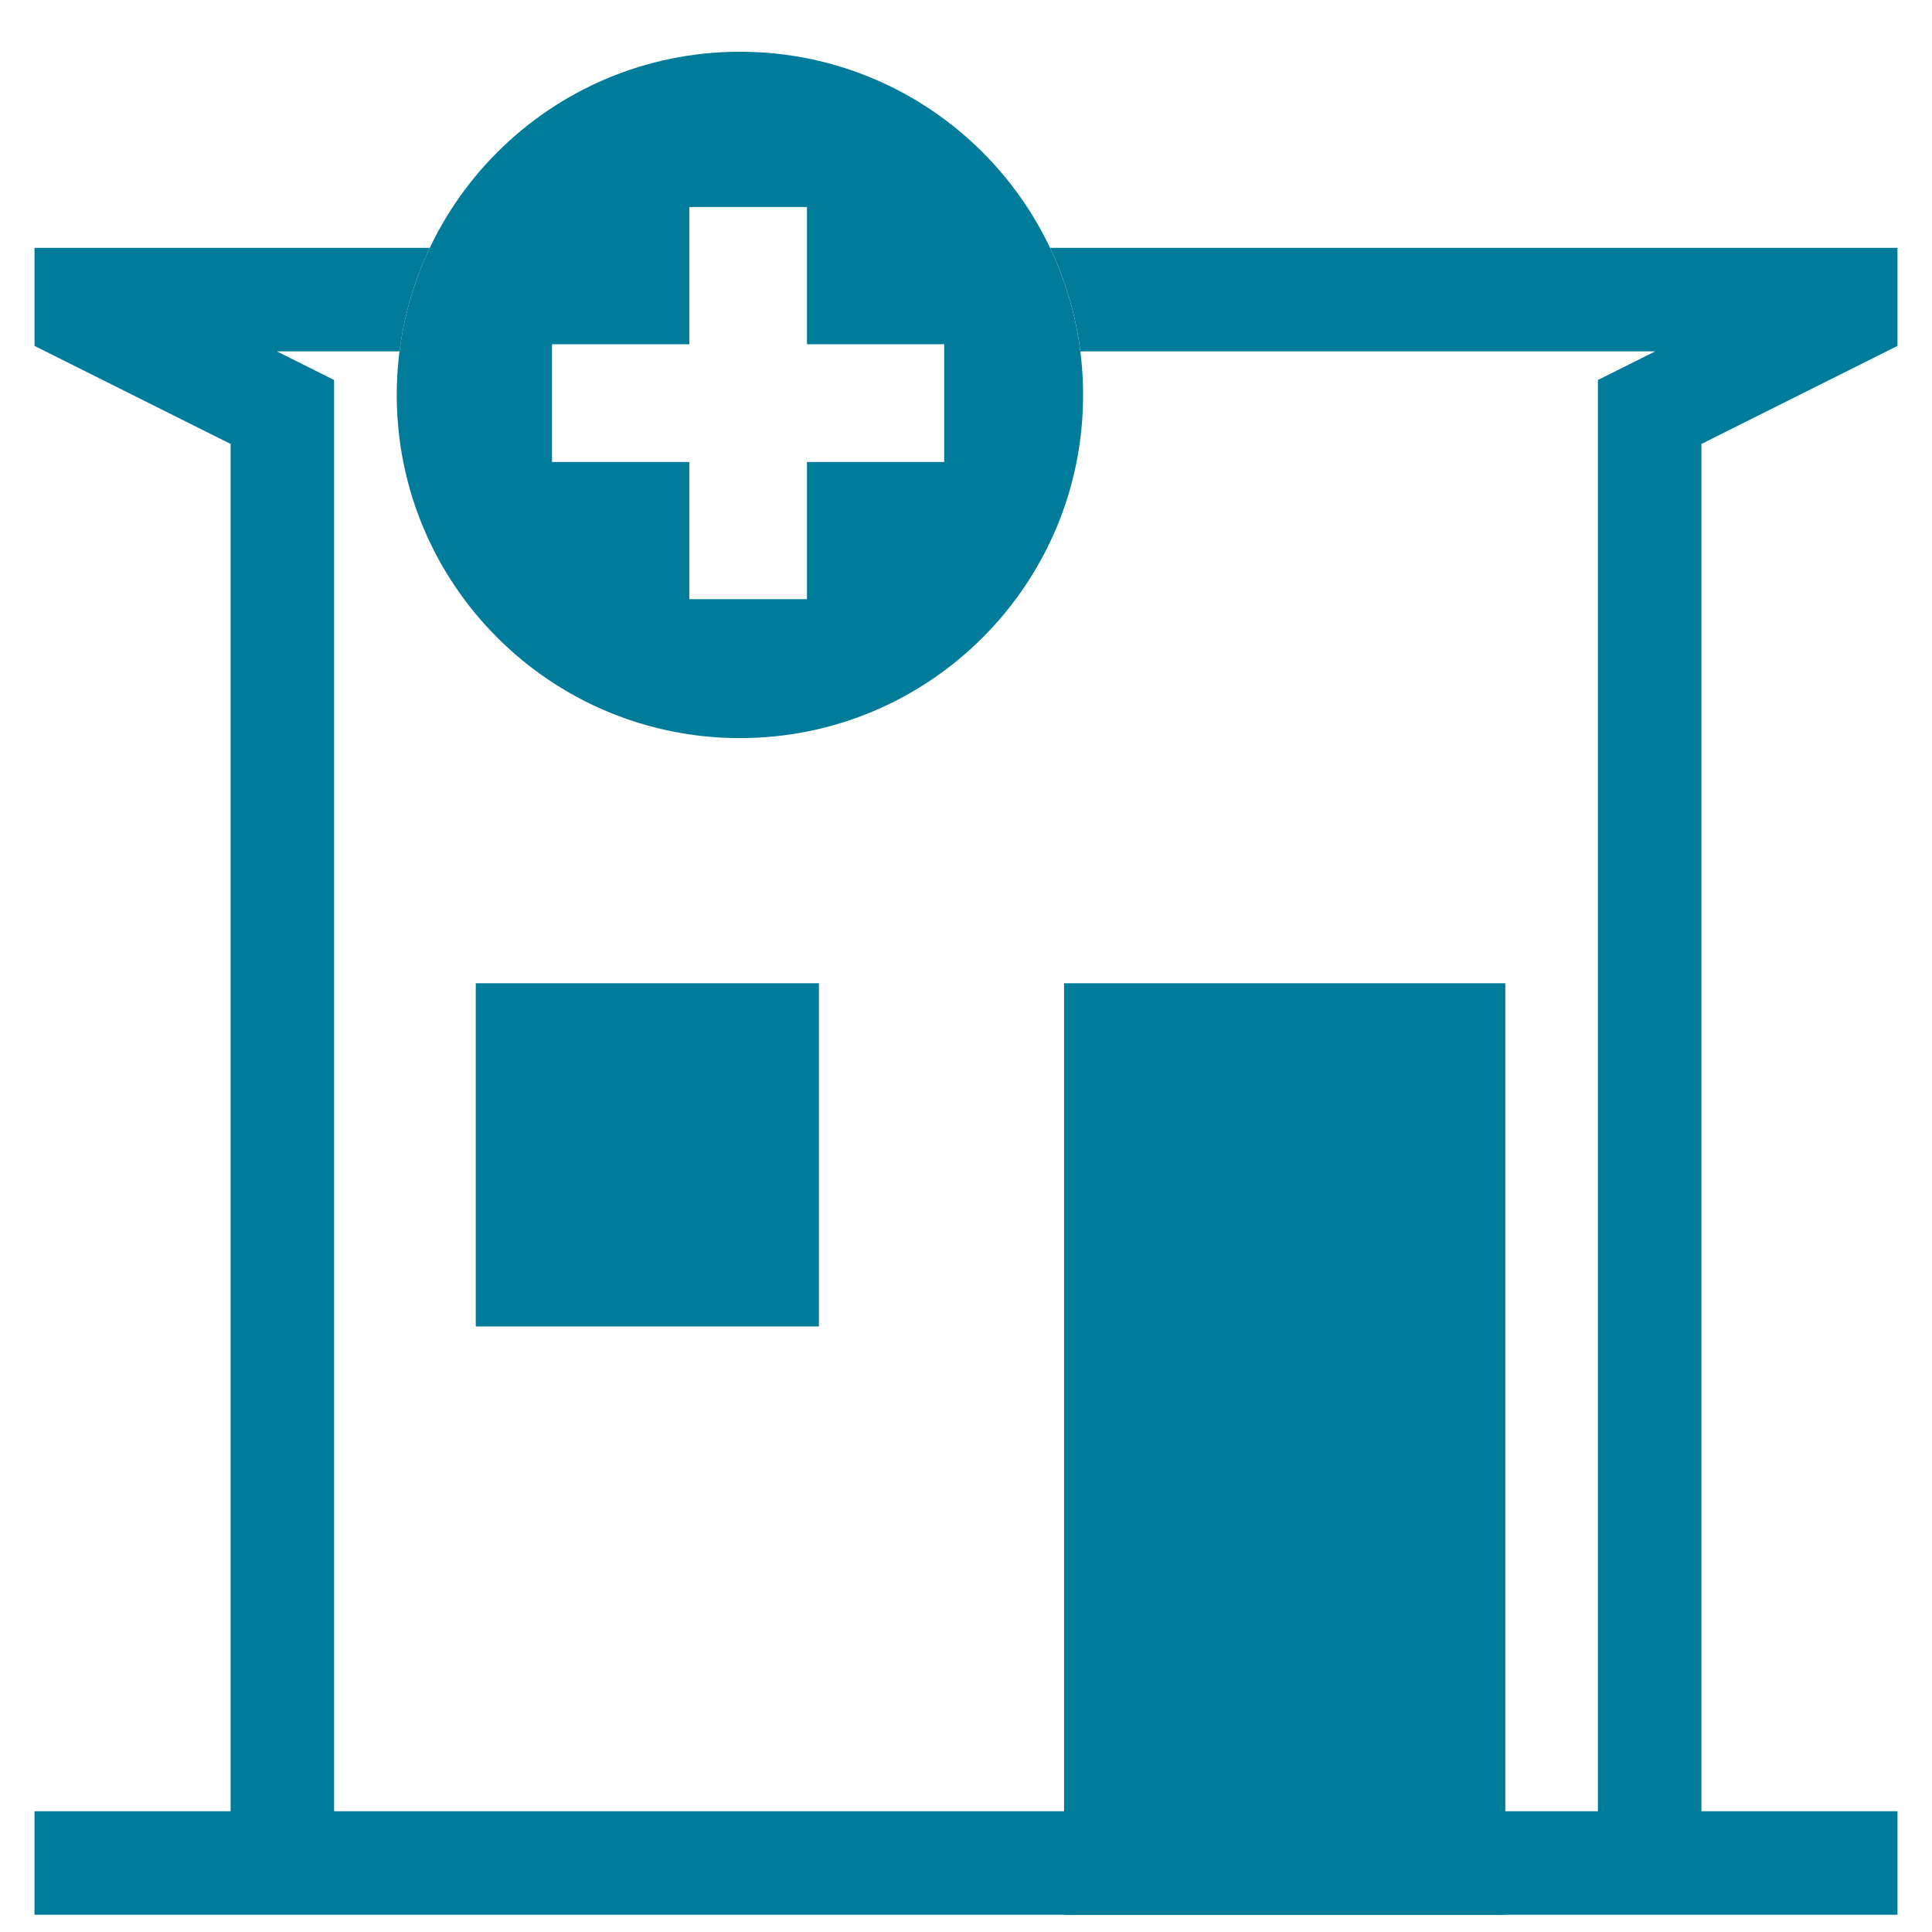 <svg width="28" height="28" viewBox="0 0 28 28" fill="none" xmlns="http://www.w3.org/2000/svg">
<path d="M15.421 14.25H21.816V27.75H15.421V14.25Z" fill="#007B99"/>
<path d="M6.895 14.25H11.868V19.224H6.895V14.25Z" fill="#007B99"/>
<path fill-rule="evenodd" clip-rule="evenodd" d="M15.658 5.092H23.988L23.987 5.093L23.158 5.507V6.434V26.25H4.842V6.434V5.507L4.013 5.093L4.012 5.092H5.79C5.857 4.562 6.008 4.057 6.229 3.592H2H0.5V5.013L0.658 5.092L3.342 6.434V24.75V26.25H2H1.842H0.5V27.75H2H3.342H4.842H23.158H24.658H26H27.5V26.25H26.158H26H24.658V24.75V6.434L27.342 5.092L27.5 5.013V3.592H26H15.219C15.44 4.057 15.59 4.562 15.658 5.092Z" fill="#007B99"/>
<path fill-rule="evenodd" clip-rule="evenodd" d="M15.697 5.724C15.697 8.471 13.471 10.697 10.724 10.697C7.977 10.697 5.75 8.471 5.75 5.724C5.75 2.977 7.977 0.75 10.724 0.75C13.471 0.75 15.697 2.977 15.697 5.724ZM9.99 3H11.695V4.989H13.684V6.695H11.695V8.684H9.99V6.695H8V4.989H9.99V3Z" fill="#007B99"/>
</svg>
